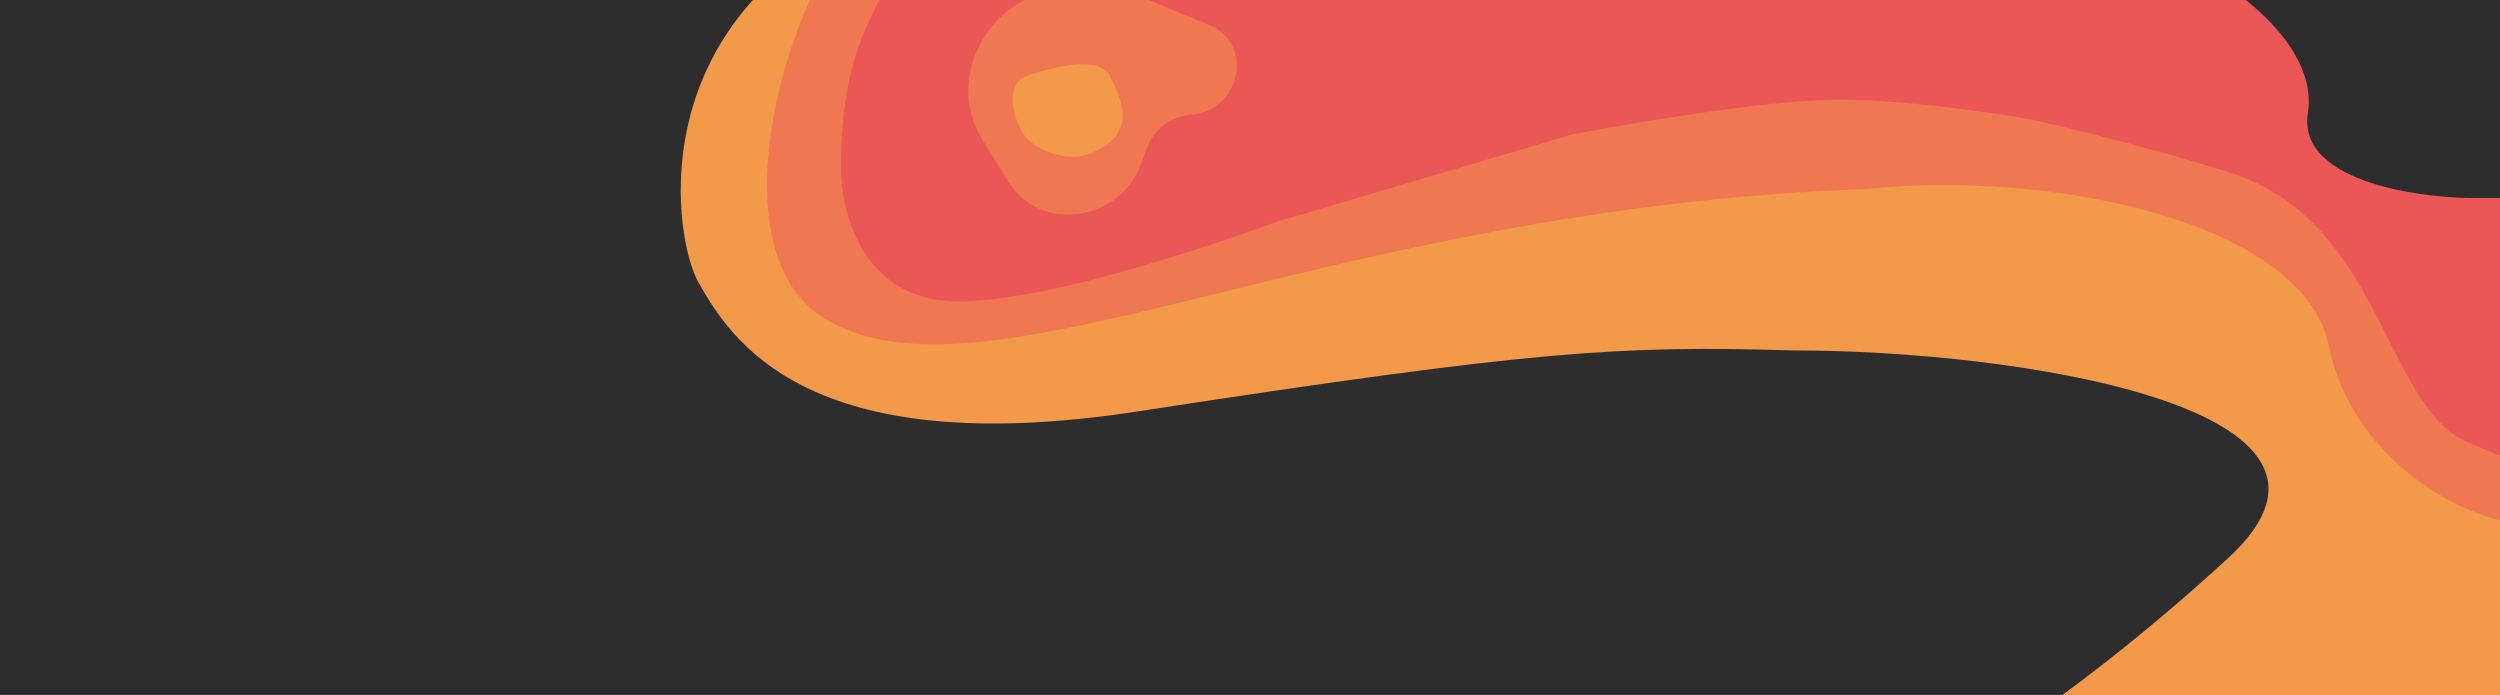 <svg width="1680" height="467" viewBox="0 0 1680 467" fill="none" xmlns="http://www.w3.org/2000/svg">
<rect width="2253.12" height="840" transform="translate(-245.974 -218)" fill="#EB5757"/>
<g filter="url(#filter0_d)">
<path d="M565.124 113C565.124 33 589.107 5 610.63 -35.5C550.366 -66 423.813 -129 399.707 -137C375.602 -145 42.431 -124 -121.142 -112.5C-131.596 -23.667 -153.241 163.7 -156.193 202.5C-159.883 251 -89.78 485 -82.401 495C-75.022 505 199.854 572 213.997 572C228.141 572 961.142 598 1049.08 595C1137.01 592 1831.27 542 1847.26 538C1860.05 534.8 1831.68 396 1815.9 327L1750.1 322C1750.1 322 1713.82 322 1657.86 297C1601.9 272 1600.67 148.5 1498.59 116C1437.67 96.602 1363.92 80 1363.92 80C1363.92 80 1288.89 67 1236.63 67C1191.13 67 1112.42 80 1057.69 90L859.678 148.5C780.352 177 694.507 202.5 643.836 202.5C580.498 202.5 565.124 144.133 565.124 113Z" fill="#EF7751"/>
<path d="M800.062 77.169C787.098 78.048 775.607 86.624 771.05 98.822L766.788 110.229C752.15 149.404 698.889 156.537 677.666 122.165L660.047 93.63C634.639 52.48 663.992 -2.724 713.79 -7.443L735.122 -9.464C742.614 -10.174 750.081 -9.073 756.876 -6.257L812.821 16.931C843.208 29.525 833.598 74.895 800.062 77.169Z" fill="#EF7751"/>
</g>
<g filter="url(#filter1_d)">
<path d="M554.056 214C483.306 170.69 522.694 16.667 570.044 -44L436.603 -218L-245.974 18.5L-138.36 523.5L1742.11 489.5L1908.76 351H1687.38C1651.1 345.833 1580.31 307.156 1565.01 232.5C1547.79 148.5 1376.84 114 1254.47 127C887.35 140 661.054 279.5 554.056 214Z" fill="#F2994A"/>
<path d="M685.861 86.879C677.595 70.629 679.108 54.693 689.241 51.285C699.375 47.876 737.615 34.912 745.882 51.162C754.149 67.412 765.971 91.924 729.017 104.353C718.883 107.761 694.128 103.129 685.861 86.879Z" fill="#F2994A"/>
</g>
<g filter="url(#filter2_d)">
<path d="M469.195 189.5C453.737 162.209 429.224 20 578.038 -53H-151.889L-53.499 549L523.924 622L1255.08 549C1289.72 533.333 1386.68 476.6 1497.36 375C1608.05 273.4 1352.65 235.5 1205.89 235.5C1088.43 232.167 1034.32 235 764.363 276.5C541.142 310.815 490.718 227.5 469.195 189.5Z" fill="#2D2D2D"/>
<path d="M1550.86 76.067C1559.47 20.567 1473.38 -26.433 1462.93 -26.433C1505.15 -57.933 1595.14 -120.333 1617.28 -117.933C1639.41 -115.533 1886.41 -33.266 2007.15 7.567C1997.72 49.401 1974.68 133.067 1957.95 133.067H1659.71C1620.56 132.567 1543.98 120.467 1550.86 76.067Z" fill="#2D2D2D"/>
</g>
<defs>
<filter id="filter0_d" x="-186.334" y="-168.773" width="2066.82" height="794.014" filterUnits="userSpaceOnUse" color-interpolation-filters="sRGB">
<feFlood flood-opacity="0" result="BackgroundImageFix"/>
<feColorMatrix in="SourceAlpha" type="matrix" values="0 0 0 0 0 0 0 0 0 0 0 0 0 0 0 0 0 0 127 0"/>
<feOffset/>
<feGaussianBlur stdDeviation="15"/>
<feColorMatrix type="matrix" values="0 0 0 0 0 0 0 0 0 0 0 0 0 0 0 0 0 0 0.75 0"/>
<feBlend mode="normal" in2="BackgroundImageFix" result="effect1_dropShadow"/>
<feBlend mode="normal" in="SourceGraphic" in2="effect1_dropShadow" result="shape"/>
</filter>
<filter id="filter1_d" x="-275.974" y="-248" width="2214.73" height="801.5" filterUnits="userSpaceOnUse" color-interpolation-filters="sRGB">
<feFlood flood-opacity="0" result="BackgroundImageFix"/>
<feColorMatrix in="SourceAlpha" type="matrix" values="0 0 0 0 0 0 0 0 0 0 0 0 0 0 0 0 0 0 127 0"/>
<feOffset/>
<feGaussianBlur stdDeviation="15"/>
<feColorMatrix type="matrix" values="0 0 0 0 0 0 0 0 0 0 0 0 0 0 0 0 0 0 0.75 0"/>
<feBlend mode="normal" in2="BackgroundImageFix" result="effect1_dropShadow"/>
<feBlend mode="normal" in="SourceGraphic" in2="effect1_dropShadow" result="shape"/>
</filter>
<filter id="filter2_d" x="-181.889" y="-148" width="2219.03" height="800" filterUnits="userSpaceOnUse" color-interpolation-filters="sRGB">
<feFlood flood-opacity="0" result="BackgroundImageFix"/>
<feColorMatrix in="SourceAlpha" type="matrix" values="0 0 0 0 0 0 0 0 0 0 0 0 0 0 0 0 0 0 127 0"/>
<feOffset/>
<feGaussianBlur stdDeviation="15"/>
<feColorMatrix type="matrix" values="0 0 0 0 0 0 0 0 0 0 0 0 0 0 0 0 0 0 0.75 0"/>
<feBlend mode="normal" in2="BackgroundImageFix" result="effect1_dropShadow"/>
<feBlend mode="normal" in="SourceGraphic" in2="effect1_dropShadow" result="shape"/>
</filter>
</defs>
</svg>
